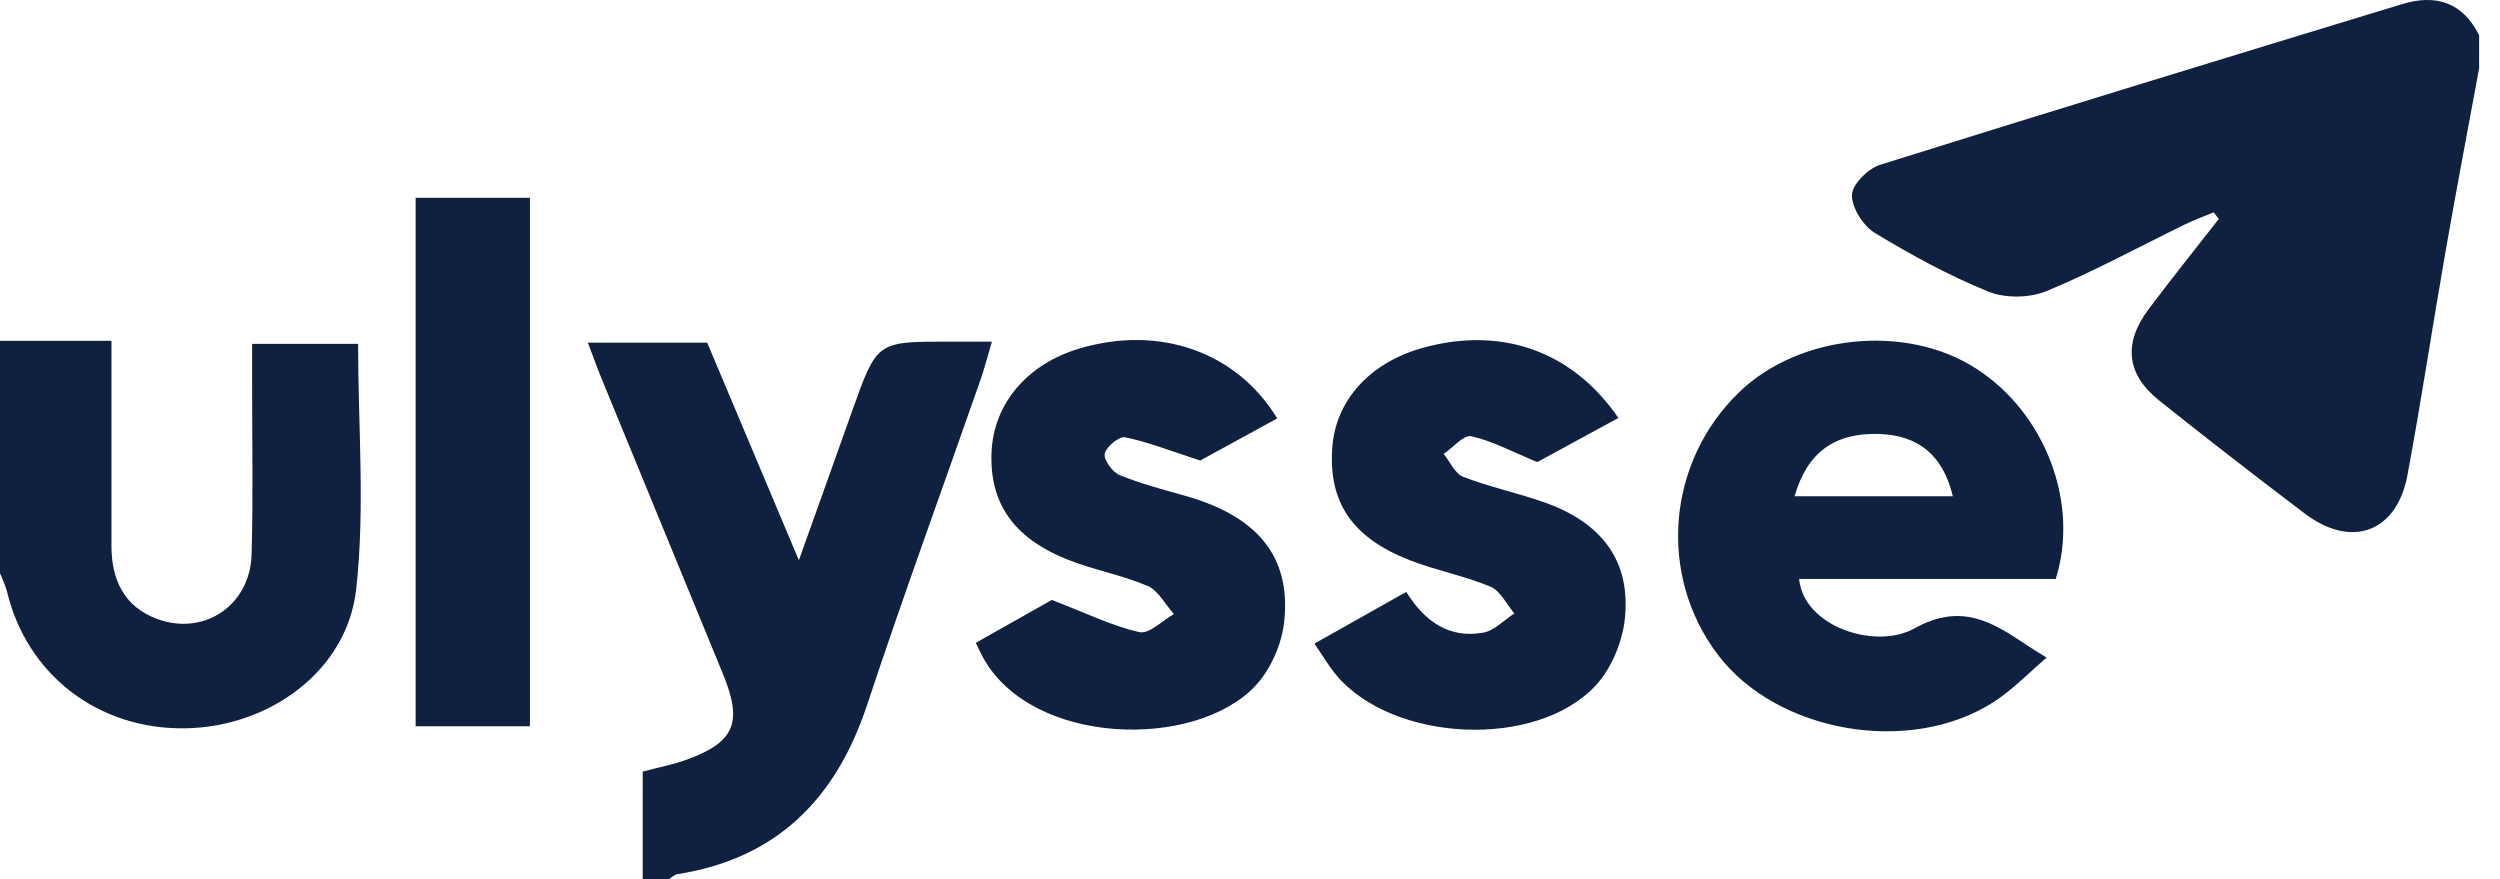 <svg width="91" height="32" viewBox="0 0 91 32" fill="none" xmlns="http://www.w3.org/2000/svg">
<g clip-path="url(#clip0_2_5339)">
<path d="M90.24 2.489C89.835 4.692 89.412 6.894 89.027 9.102C88.549 11.832 88.137 14.574 87.631 17.298C87.245 19.371 85.6 19.981 83.906 18.702C82.122 17.353 80.355 15.982 78.606 14.588C77.396 13.628 77.272 12.493 78.225 11.233C79.055 10.131 79.915 9.055 80.765 7.968L80.576 7.73C80.232 7.873 79.88 8 79.545 8.163C77.863 8.982 76.215 9.883 74.491 10.597C73.868 10.851 72.987 10.863 72.371 10.613C70.94 10.03 69.564 9.28 68.241 8.477C67.819 8.22 67.401 7.562 67.411 7.097C67.417 6.714 67.996 6.137 68.431 6C74.756 4.017 81.1 2.08 87.442 0.148C88.648 -0.219 89.637 0.072 90.241 1.283L90.24 2.489ZM23.395 32V28.087C24.047 27.913 24.515 27.824 24.958 27.665C26.737 27.029 27.045 26.313 26.324 24.553L21.888 13.758C21.724 13.359 21.581 12.953 21.398 12.473H25.742C26.809 15.01 27.882 17.549 29.079 20.393C29.795 18.388 30.413 16.667 31.023 14.946C31.92 12.435 31.92 12.435 34.485 12.436H36.106C35.946 12.976 35.833 13.417 35.684 13.843C34.308 17.782 32.875 21.701 31.562 25.66C30.422 29.102 28.253 31.258 24.652 31.82C24.545 31.837 24.451 31.938 24.35 32H23.395ZM0 12.405H4.057V19.865C4.057 21.102 4.514 22.079 5.713 22.527C7.421 23.164 9.105 22.039 9.158 20.183C9.218 18.093 9.175 15.998 9.177 13.905V12.516H13.035C13.035 15.533 13.292 18.526 12.965 21.45C12.632 24.43 9.791 26.474 6.72 26.511C3.562 26.551 0.97 24.548 0.253 21.523C0.184 21.299 0.099 21.081 0 20.87L0 12.405ZM74.828 21.074H65.488C65.651 22.806 68.256 23.664 69.679 22.877C71.402 21.919 72.536 22.647 73.811 23.507C73.976 23.619 74.148 23.719 74.498 23.938C73.825 24.511 73.26 25.102 72.594 25.537C69.55 27.519 64.694 26.68 62.534 23.837C60.337 20.942 60.667 16.835 63.298 14.283C65.486 12.164 69.394 11.773 71.938 13.42C74.435 15.028 75.702 18.301 74.828 21.074ZM65.322 18.064H71.083C70.727 16.567 69.826 15.836 68.378 15.796C66.787 15.754 65.783 16.457 65.322 18.064ZM58.909 15.213L55.958 16.82C55.038 16.44 54.32 16.049 53.556 15.88C53.279 15.819 52.888 16.293 52.55 16.523C52.783 16.81 52.962 17.244 53.261 17.357C54.221 17.727 55.237 17.942 56.208 18.283C58.318 19.025 59.368 20.431 59.144 22.527C59.054 23.38 58.646 24.354 58.068 24.969C55.891 27.279 50.708 27.014 48.652 24.587C48.375 24.261 48.159 23.883 47.846 23.427L51.189 21.545C51.857 22.626 52.753 23.248 53.986 23.029C54.393 22.958 54.746 22.572 55.123 22.329C54.837 21.995 54.613 21.504 54.253 21.354C53.305 20.958 52.276 20.766 51.317 20.392C49.213 19.571 48.357 18.286 48.494 16.302C48.614 14.569 49.868 13.19 51.809 12.656C54.658 11.873 57.237 12.773 58.909 15.213ZM46.491 15.23L43.689 16.763C42.597 16.409 41.789 16.088 40.952 15.917C40.737 15.874 40.263 16.264 40.212 16.517C40.168 16.739 40.495 17.187 40.755 17.293C41.521 17.608 42.331 17.818 43.129 18.043C45.763 18.787 47.001 20.247 46.745 22.633C46.656 23.445 46.252 24.373 45.697 24.963C43.505 27.297 37.56 27.167 35.778 23.927C35.703 23.791 35.64 23.648 35.518 23.399L38.288 21.838C39.586 22.337 40.504 22.795 41.476 23.009C41.832 23.088 42.308 22.589 42.73 22.352C42.414 22 42.163 21.494 41.771 21.327C40.827 20.925 39.793 20.744 38.84 20.361C36.868 19.567 36.01 18.288 36.093 16.444C36.173 14.687 37.395 13.25 39.289 12.687C42.206 11.82 45.013 12.803 46.491 15.23ZM15.129 26.437V7.201H19.289V26.437H15.129Z" fill="#0F2041"/>
</g>
<defs>
<clipPath id="clip0_2_5339">
<rect width="91" height="32" fill="white"/>
</clipPath>
</defs>
</svg>
